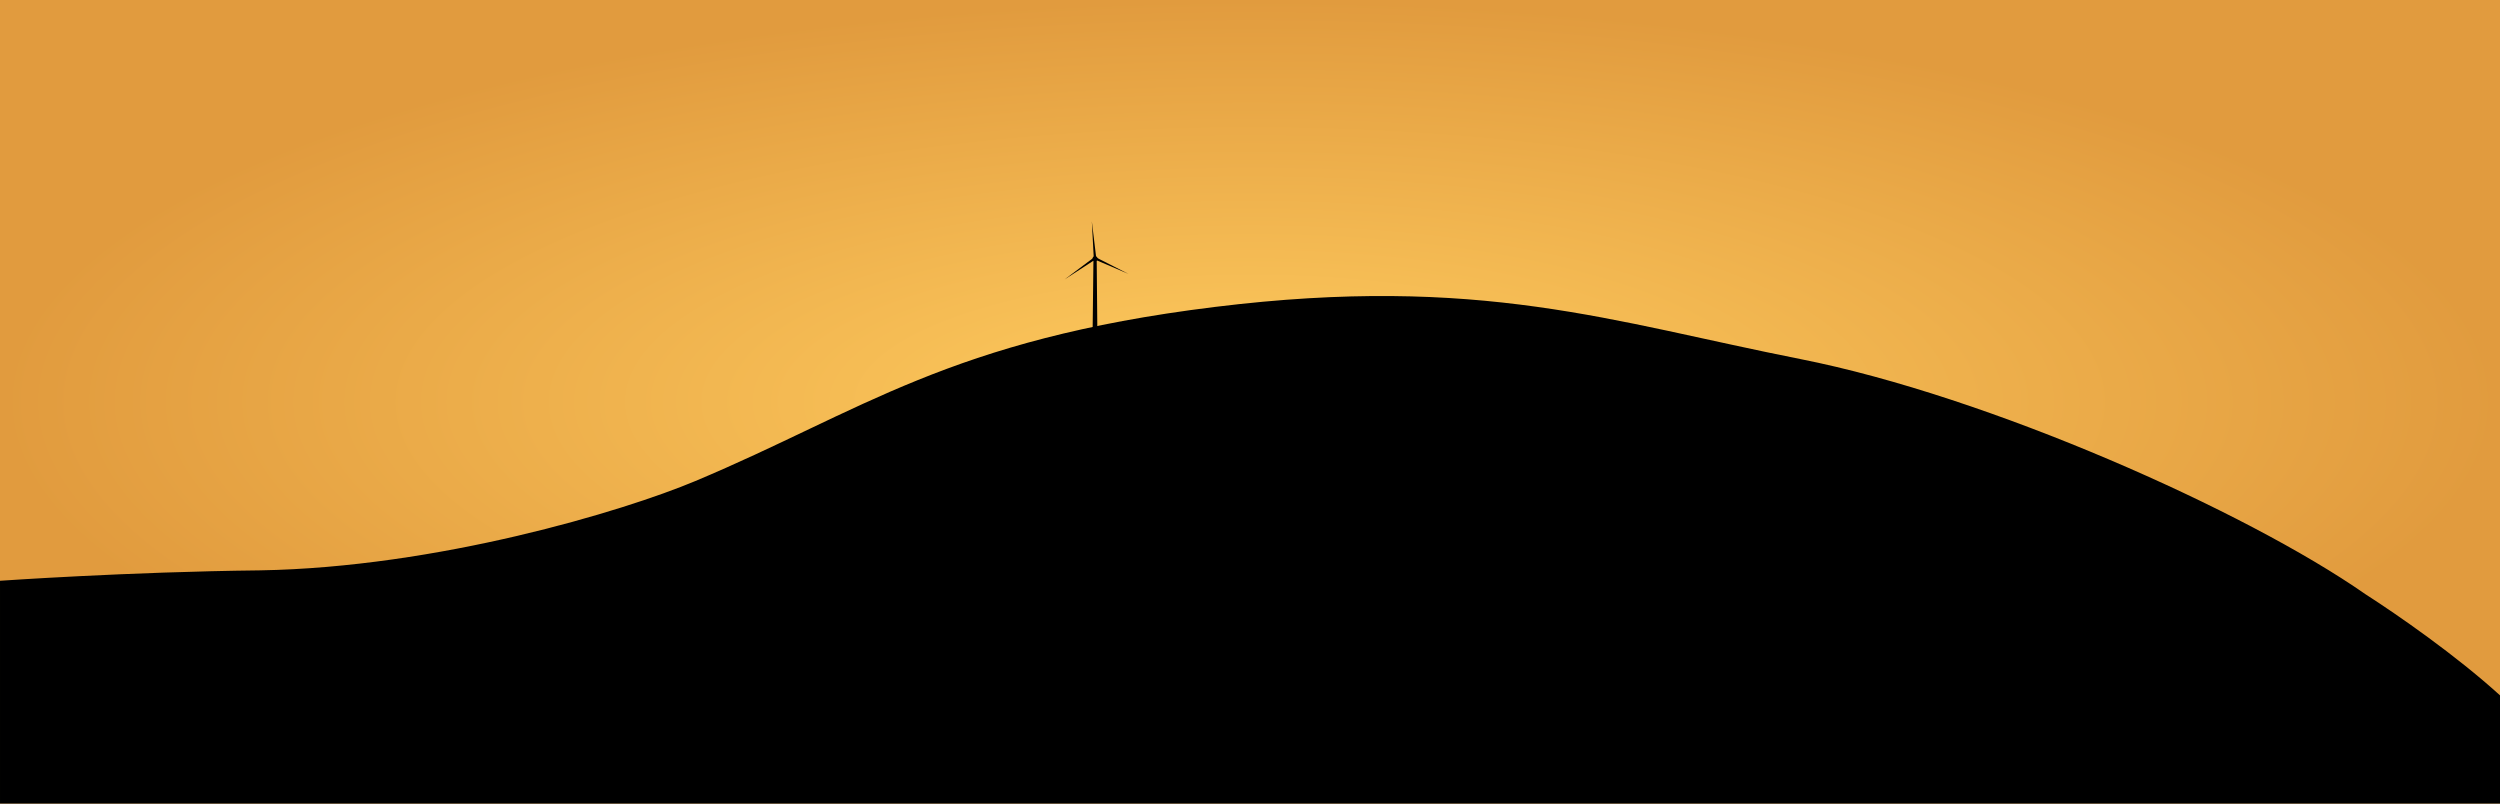 <?xml version="1.0" encoding="UTF-8" standalone="no"?>
<!-- Created with Inkscape (http://www.inkscape.org/) -->

<svg
   xmlns:dc="http://purl.org/dc/elements/1.1/"
   xmlns:cc="http://creativecommons.org/ns#"
   xmlns:rdf="http://www.w3.org/1999/02/22-rdf-syntax-ns#"
   xmlns:svg="http://www.w3.org/2000/svg"
   xmlns="http://www.w3.org/2000/svg"
   xmlns:xlink="http://www.w3.org/1999/xlink"
   xmlns:sodipodi="http://sodipodi.sourceforge.net/DTD/sodipodi-0.dtd"
   xmlns:inkscape="http://www.inkscape.org/namespaces/inkscape"
   width="3360"
   height="1080"
   id="svg2"
   version="1.1"
   inkscape:version="0.47 r22583"
   sodipodi:docname="concept.png">
  <defs
     id="defs4">
    <linearGradient
       id="linearGradient3615">
      <stop
         style="stop-color:#ffcc5f;stop-opacity:1;"
         offset="0"
         id="stop3617" />
      <stop
         style="stop-color:#e19b3e;stop-opacity:1;"
         offset="1"
         id="stop3619" />
    </linearGradient>
    <inkscape:perspective
       sodipodi:type="inkscape:persp3d"
       inkscape:vp_x="0 : 526.18109 : 1"
       inkscape:vp_y="0 : 1000 : 0"
       inkscape:vp_z="744.09448 : 526.18109 : 1"
       inkscape:persp3d-origin="372.04724 : 350.78739 : 1"
       id="perspective10" />
    <radialGradient
       inkscape:collect="always"
       xlink:href="#linearGradient3615"
       id="radialGradient3621"
       cx="1632"
       cy="580"
       fx="1632"
       fy="580"
       r="1936"
       gradientTransform="matrix(0.868,0,0,0.279,263.802,378.223)"
       gradientUnits="userSpaceOnUse" />
  </defs>
  <sodipodi:namedview
     id="base"
     pagecolor="#000000"
     bordercolor="#000000"
     borderopacity="1"
     inkscape:pageopacity="0.83921569"
     inkscape:pageshadow="2"
     inkscape:zoom="0.25"
     inkscape:cx="1312.0502"
     inkscape:cy="376.79937"
     inkscape:document-units="px"
     inkscape:current-layer="layer3"
     showgrid="false"
     inkscape:showpageshadow="false"
     inkscape:window-width="1672"
     inkscape:window-height="995"
     inkscape:window-x="0"
     inkscape:window-y="0"
     inkscape:window-maximized="1" />
  <g
     inkscape:groupmode="layer"
     id="layer2"
     inkscape:label="sky"
     style="display:inline"
     sodipodi:insensitive="true">
    <rect
       style="fill:url(#radialGradient3621);fill-opacity:1;stroke:none"
       id="rect3601"
       width="3360"
       height="1080"
       x="0"
       y="5.6843419e-14" />
  </g>
  <g
     inkscape:label="hill"
     inkscape:groupmode="layer"
     id="layer1"
     transform="translate(0,27.638)"
     style="display:inline"
     sodipodi:insensitive="true">
    <path
       style="fill:#000000;fill-opacity:1;stroke:none"
       d="m 0,752.93 c 0,0 171.026,-12 349.485,-14 237.946,-4 488.211,-79.416 584.951,-120.001 224.066,-94 341.056,-190.001 697.975,-234.001 356.919,-44 534.387,20 787.205,70 252.818,50 598.831,204.001 759.444,316.001 43.623,28 121.454,82 180.94,136.001 l 0,382.002 -3360,6 0,-542.002 z"
       id="path2826"
       sodipodi:nodetypes="cczzzccccc" />
  </g>
  <g
     inkscape:groupmode="layer"
     id="layer3"
     inkscape:label="windmill">
    <path
       style="fill:#000000;fill-opacity:1;stroke:none"
       d="m 1469.592,349.017 4.37,0 0.874,94.734 -6.336,-0.2 1.092,-94.533 z"
       id="rect3624"
       sodipodi:nodetypes="ccccc" />
    <path
       sodipodi:type="arc"
       style="fill:#000000;fill-opacity:1;stroke:none"
       id="path3631"
       sodipodi:cx="1451.375"
       sodipodi:cy="334.4375"
       sodipodi:rx="3.375"
       sodipodi:ry="3.375"
       d="m 1454.75,334.438 a 3.375,3.375 0 1 1 -6.75,0 3.375,3.375 0 1 1 6.75,0 z"
       transform="translate(20.375,13.25)" />
    <path
       sodipodi:type="star"
       style="fill:#000000;fill-opacity:1;stroke:none"
       id="path3633"
       sodipodi:sides="3"
       sodipodi:cx="1406.875"
       sodipodi:cy="343.5"
       sodipodi:r1="49.825008"
       sodipodi:r2="1.8952053"
       sodipodi:arg1="0.43783963"
       sodipodi:arg2="1.5198547"
       inkscape:flatsided="false"
       inkscape:rounded="0"
       inkscape:randomized="0"
       d="m 1452,364.625 -45.029,-19.232 -40.954,26.624 39.17,-29.38 -2.58,-48.779 5.859,48.612 L 1452,364.625 z"
       transform="translate(64.811,3.573)" />
  </g>
</svg>
